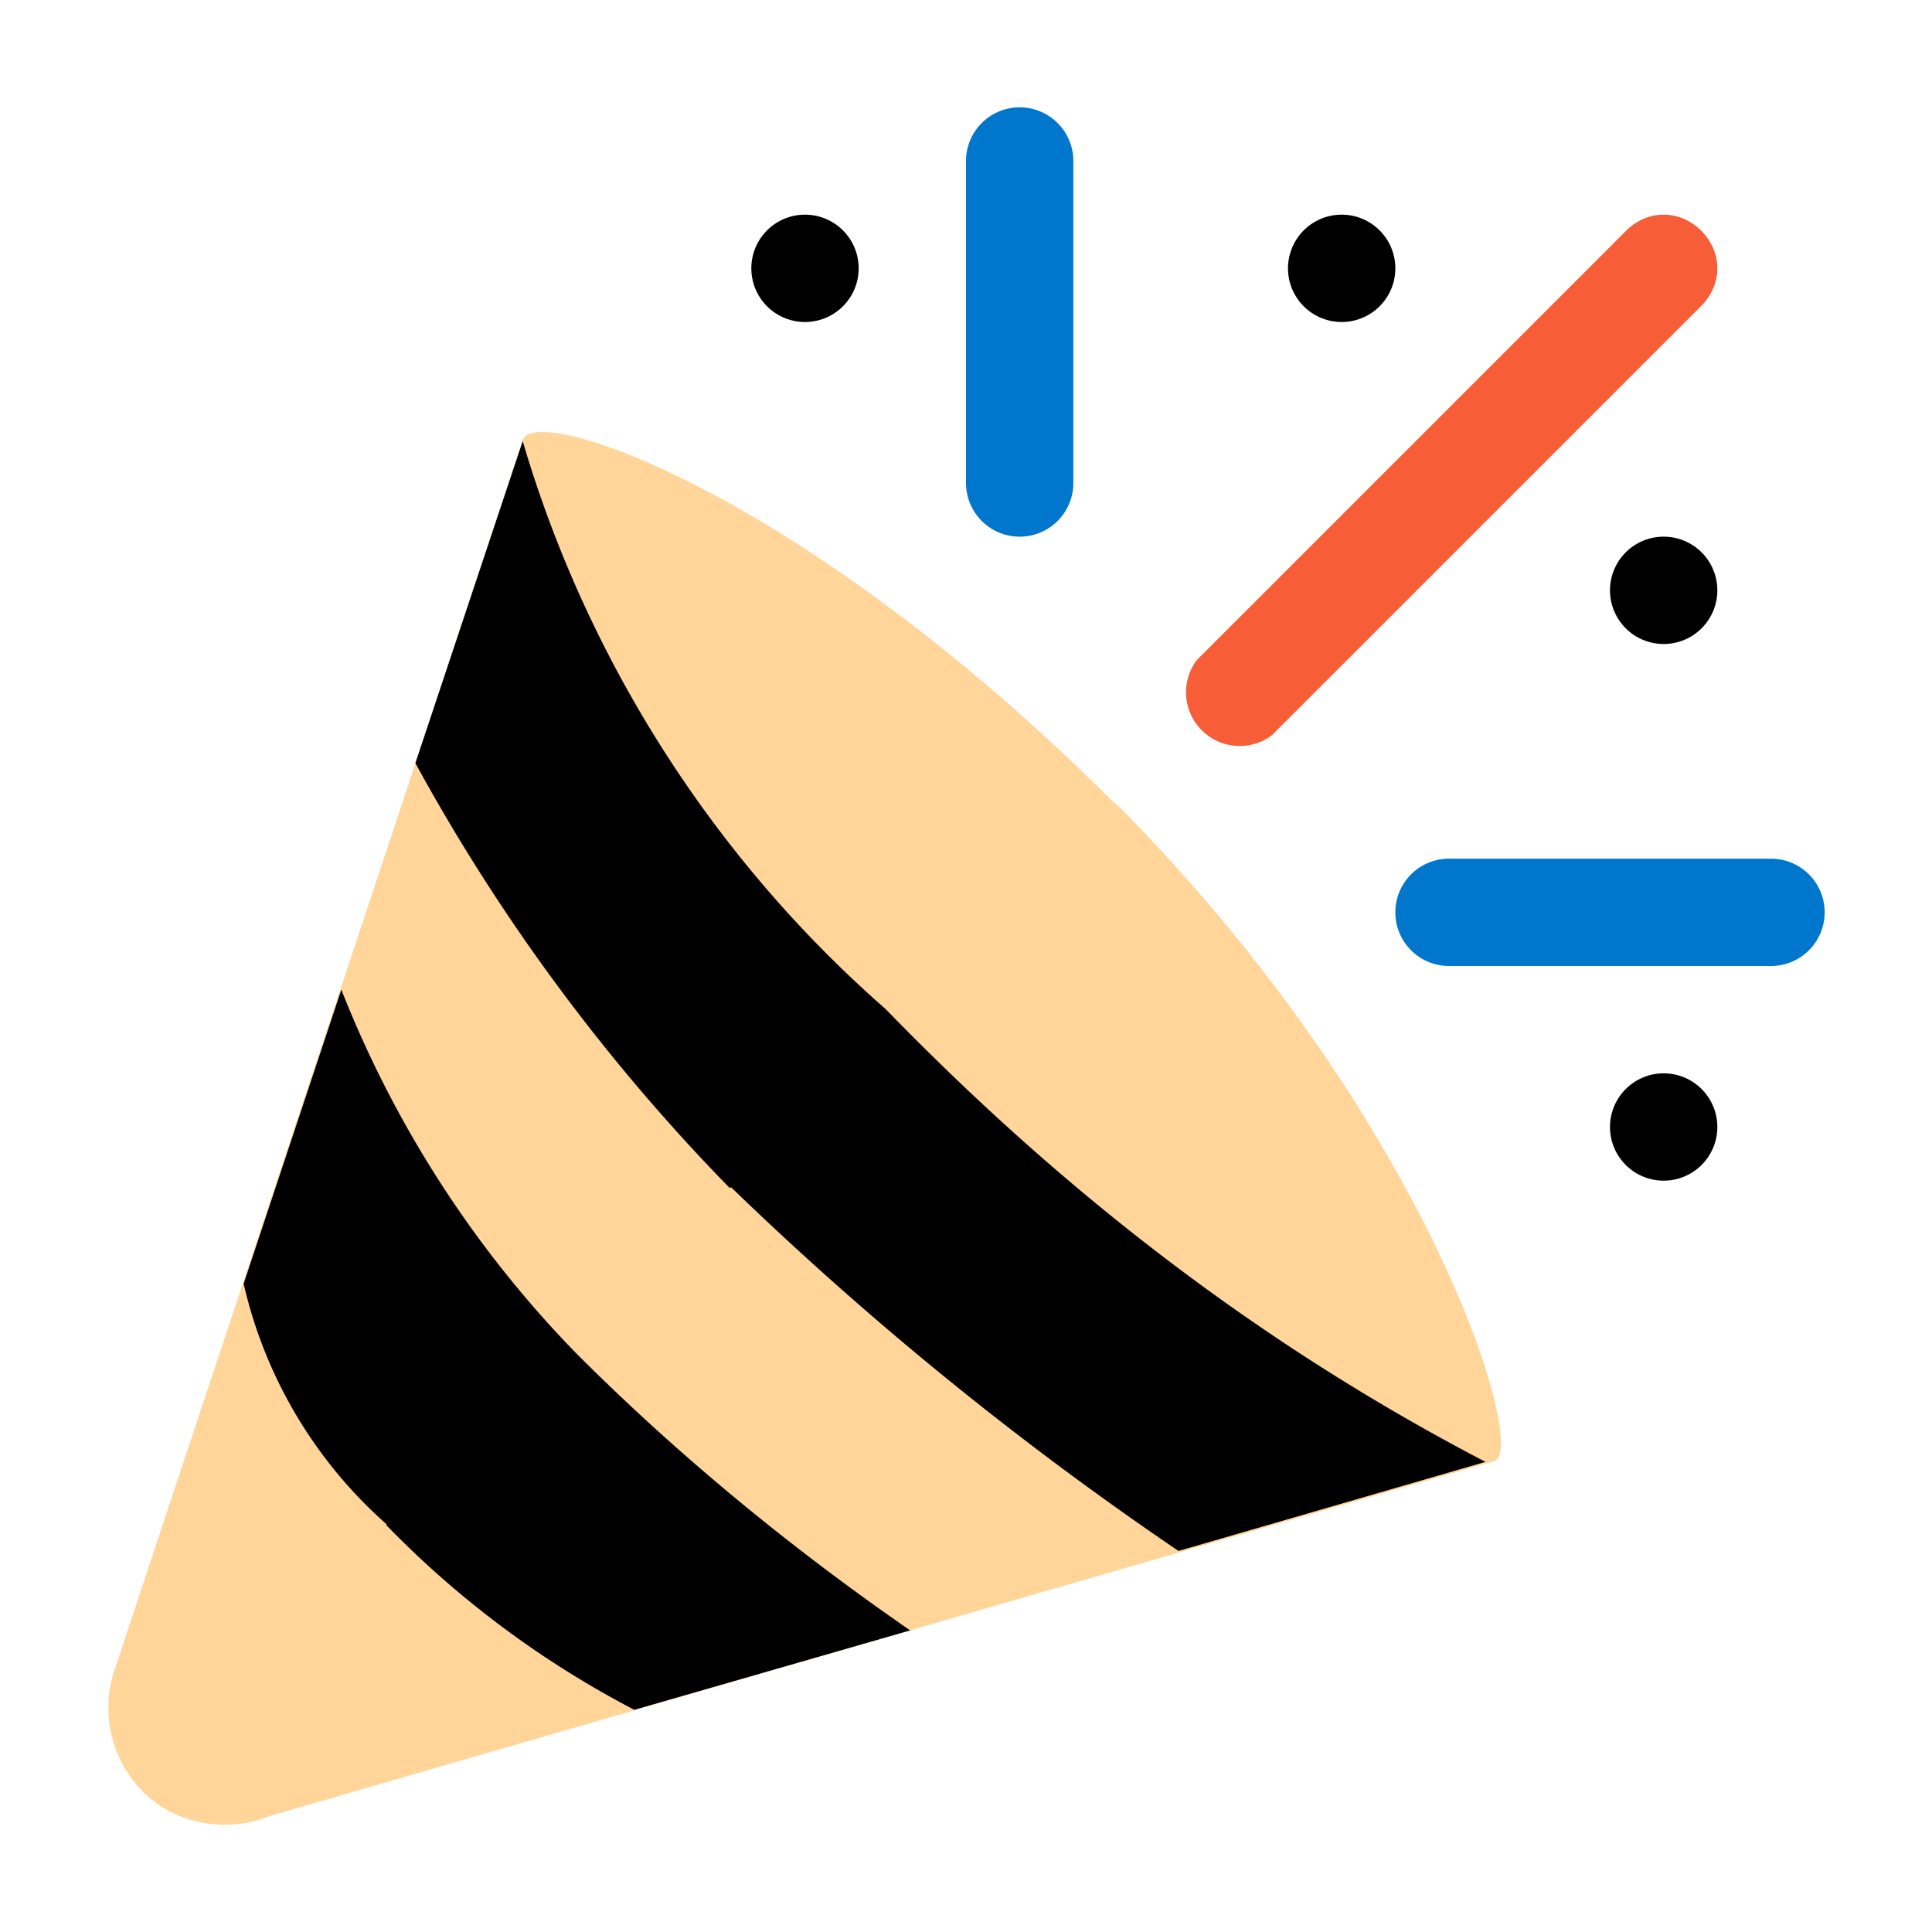<svg aria-hidden="true" class="svg-icon iconTada" width="18" height="18" viewBox="0 0 18 18" ><path opacity=".4" d="M10.38 7.48c-2.9-2.9-5.4-3.73-5.51-3.38l-3.8 11.45c-.14.4-.03.86.27 1.15.3.3.78.38 1.17.22l11.42-3.31c.3-.15-.64-3.22-3.54-6.13z" fill="#FF9700"/><path d="M6.8 11.07a18.02 18.02 0 01-2.93-3.96l1-3C5.47 6.15 6.65 8 8.25 9.4c1.66 1.71 3.48 3.12 5.59 4.22l-2.86.83a31.19 31.19 0 01-4.17-3.39zM3.6 14.2a4.26 4.26 0 01-1.33-2.24l.91-2.74c.5 1.27 1.25 2.43 2.2 3.4.95.95 2 1.81 3.1 2.57l-2.57.74a9.03 9.03 0 01-2.31-1.72z"/><path d="M15.85 2.15c.2.2.2.5 0 .7l-4 4a.5.5 0 01-.7-.7l4-4c.2-.2.5-.2.7 0z" fill="#F75D37"/><path d="M10 1.5a.5.5 0 00-1 0v3a.5.5 0 001 0v-3zM13.5 8a.5.5 0 000 1h3a.5.5 0 000-1h-3z" fill="#07C"/><path d="M7.5 3a.5.5 0 100-1 .5.5 0 000 1zM12.5 3a.5.5 0 100-1 .5.5 0 000 1zM16 5.5a.5.5 0 11-1 0 .5.5 0 011 0zM15.5 11a.5.5 0 100-1 .5.5 0 000 1z"/></svg>